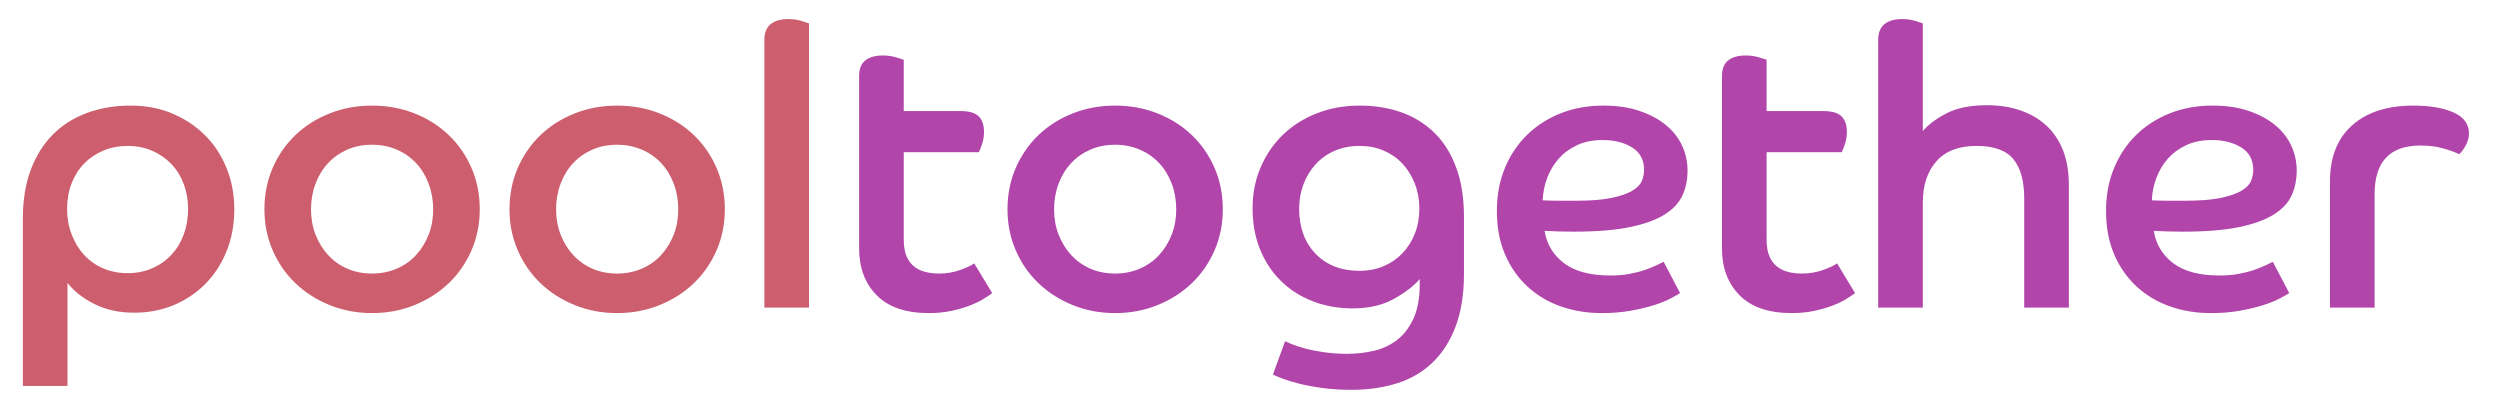 <svg xmlns="http://www.w3.org/2000/svg" viewBox="0 0 447 73">
  <g fill="none" fill-rule="evenodd">
    <path fill="#CD5E6E" fill-rule="nonzero" d="M4.09,39.04 C4.09,35.773 4.557,32.892 5.49,30.395 C6.423,27.898 7.73,25.798 9.41,24.095 C11.09,22.392 13.12,21.097 15.5,20.21 C17.88,19.323 20.517,18.88 23.41,18.88 C26.07,18.88 28.52,19.347 30.76,20.28 C33,21.213 34.948,22.497 36.605,24.13 C38.262,25.763 39.557,27.723 40.49,30.01 C41.423,32.297 41.89,34.77 41.89,37.43 C41.89,40.137 41.435,42.622 40.525,44.885 C39.615,47.148 38.355,49.097 36.745,50.73 C35.135,52.363 33.245,53.635 31.075,54.545 C28.905,55.455 26.537,55.91 23.97,55.91 C21.31,55.91 18.953,55.397 16.9,54.37 C14.847,53.343 13.237,52.083 12.07,50.59 L12.07,69 L4.09,69 L4.09,39.04 Z M22.85,48.84 C24.437,48.84 25.895,48.548 27.225,47.965 C28.555,47.382 29.698,46.577 30.655,45.55 C31.612,44.523 32.347,43.31 32.86,41.91 C33.373,40.51 33.63,38.993 33.63,37.36 C33.63,35.773 33.373,34.292 32.86,32.915 C32.347,31.538 31.612,30.348 30.655,29.345 C29.698,28.342 28.555,27.548 27.225,26.965 C25.895,26.382 24.437,26.09 22.85,26.09 C21.263,26.09 19.805,26.37 18.475,26.93 C17.145,27.49 16.002,28.26 15.045,29.24 C14.088,30.22 13.342,31.398 12.805,32.775 C12.268,34.152 12,35.68 12,37.36 C12,38.993 12.268,40.51 12.805,41.91 C13.342,43.31 14.077,44.523 15.01,45.55 C15.943,46.577 17.075,47.382 18.405,47.965 C19.735,48.548 21.217,48.84 22.85,48.84 Z M66.53,18.88 C69.237,18.88 71.768,19.347 74.125,20.28 C76.482,21.213 78.523,22.508 80.25,24.165 C81.977,25.822 83.33,27.782 84.31,30.045 C85.29,32.308 85.78,34.77 85.78,37.43 C85.78,40.043 85.29,42.482 84.31,44.745 C83.33,47.008 81.977,48.968 80.25,50.625 C78.523,52.282 76.482,53.588 74.125,54.545 C71.768,55.502 69.237,55.98 66.53,55.98 C63.823,55.98 61.292,55.502 58.935,54.545 C56.578,53.588 54.537,52.282 52.81,50.625 C51.083,48.968 49.73,47.008 48.75,44.745 C47.77,42.482 47.28,40.043 47.28,37.43 C47.28,34.77 47.77,32.308 48.75,30.045 C49.73,27.782 51.083,25.822 52.81,24.165 C54.537,22.508 56.578,21.213 58.935,20.28 C61.292,19.347 63.823,18.88 66.53,18.88 Z M66.53,48.91 C68.117,48.91 69.587,48.618 70.94,48.035 C72.293,47.452 73.448,46.635 74.405,45.585 C75.362,44.535 76.108,43.322 76.645,41.945 C77.182,40.568 77.45,39.063 77.45,37.43 C77.45,35.797 77.182,34.268 76.645,32.845 C76.108,31.422 75.362,30.197 74.405,29.17 C73.448,28.143 72.293,27.338 70.94,26.755 C69.587,26.172 68.117,25.88 66.53,25.88 C64.897,25.88 63.415,26.172 62.085,26.755 C60.755,27.338 59.612,28.143 58.655,29.17 C57.698,30.197 56.952,31.422 56.415,32.845 C55.878,34.268 55.61,35.797 55.61,37.43 C55.61,39.063 55.878,40.568 56.415,41.945 C56.952,43.322 57.698,44.535 58.655,45.585 C59.612,46.635 60.755,47.452 62.085,48.035 C63.415,48.618 64.897,48.91 66.53,48.91 Z M110.35,18.88 C113.057,18.88 115.588,19.347 117.945,20.28 C120.302,21.213 122.343,22.508 124.07,24.165 C125.797,25.822 127.15,27.782 128.13,30.045 C129.11,32.308 129.6,34.77 129.6,37.43 C129.6,40.043 129.11,42.482 128.13,44.745 C127.15,47.008 125.797,48.968 124.07,50.625 C122.343,52.282 120.302,53.588 117.945,54.545 C115.588,55.502 113.057,55.98 110.35,55.98 C107.643,55.98 105.112,55.502 102.755,54.545 C100.398,53.588 98.357,52.282 96.63,50.625 C94.903,48.968 93.55,47.008 92.57,44.745 C91.59,42.482 91.1,40.043 91.1,37.43 C91.1,34.77 91.59,32.308 92.57,30.045 C93.55,27.782 94.903,25.822 96.63,24.165 C98.357,22.508 100.398,21.213 102.755,20.28 C105.112,19.347 107.643,18.88 110.35,18.88 Z M110.35,48.91 C111.937,48.91 113.407,48.618 114.76,48.035 C116.113,47.452 117.268,46.635 118.225,45.585 C119.182,44.535 119.928,43.322 120.465,41.945 C121.002,40.568 121.27,39.063 121.27,37.43 C121.27,35.797 121.002,34.268 120.465,32.845 C119.928,31.422 119.182,30.197 118.225,29.17 C117.268,28.143 116.113,27.338 114.76,26.755 C113.407,26.172 111.937,25.88 110.35,25.88 C108.717,25.88 107.235,26.172 105.905,26.755 C104.575,27.338 103.432,28.143 102.475,29.17 C101.518,30.197 100.772,31.422 100.235,32.845 C99.698,34.268 99.43,35.797 99.43,37.43 C99.43,39.063 99.698,40.568 100.235,41.945 C100.772,43.322 101.518,44.535 102.475,45.585 C103.432,46.635 104.575,47.452 105.905,48.035 C107.235,48.618 108.717,48.91 110.35,48.91 Z M136.67,7.12 C136.67,5.86 137.043,4.927 137.79,4.32 C138.537,3.713 139.587,3.41 140.94,3.41 C141.78,3.41 142.55,3.515 143.25,3.725 C143.95,3.935 144.417,4.087 144.65,4.18 L144.65,55 L136.67,55 L136.67,7.12 Z"/>
    <path fill="#B145AA" fill-rule="nonzero" d="M153.61,13.63 C153.61,12.323 153.983,11.378 154.73,10.795 C155.477,10.212 156.503,9.92 157.81,9.92 C158.65,9.92 159.432,10.025 160.155,10.235 C160.878,10.445 161.357,10.597 161.59,10.69 L161.59,19.86 L171.74,19.86 C173.28,19.86 174.365,20.175 174.995,20.805 C175.625,21.435 175.94,22.357 175.94,23.57 C175.94,24.363 175.823,25.098 175.59,25.775 C175.357,26.452 175.17,26.93 175.03,27.21 L161.59,27.21 L161.59,42.82 C161.59,44.033 161.753,45.025 162.08,45.795 C162.407,46.565 162.862,47.183 163.445,47.65 C164.028,48.117 164.705,48.443 165.475,48.63 C166.245,48.817 167.05,48.91 167.89,48.91 C169.243,48.91 170.503,48.7 171.67,48.28 C172.837,47.86 173.677,47.463 174.19,47.09 L177.41,52.41 C177.037,52.69 176.512,53.04 175.835,53.46 C175.158,53.88 174.33,54.277 173.35,54.65 C172.37,55.023 171.273,55.338 170.06,55.595 C168.847,55.852 167.517,55.98 166.07,55.98 C161.963,55.98 158.86,54.918 156.76,52.795 C154.66,50.672 153.61,47.883 153.61,44.43 L153.61,13.63 Z M199.39,18.88 C202.097,18.88 204.628,19.347 206.985,20.28 C209.342,21.213 211.383,22.508 213.11,24.165 C214.837,25.822 216.19,27.782 217.17,30.045 C218.15,32.308 218.64,34.77 218.64,37.43 C218.64,40.043 218.15,42.482 217.17,44.745 C216.19,47.008 214.837,48.968 213.11,50.625 C211.383,52.282 209.342,53.588 206.985,54.545 C204.628,55.502 202.097,55.98 199.39,55.98 C196.683,55.98 194.152,55.502 191.795,54.545 C189.438,53.588 187.397,52.282 185.67,50.625 C183.943,48.968 182.59,47.008 181.61,44.745 C180.63,42.482 180.14,40.043 180.14,37.43 C180.14,34.77 180.63,32.308 181.61,30.045 C182.59,27.782 183.943,25.822 185.67,24.165 C187.397,22.508 189.438,21.213 191.795,20.28 C194.152,19.347 196.683,18.88 199.39,18.88 Z M199.39,48.91 C200.977,48.91 202.447,48.618 203.8,48.035 C205.153,47.452 206.308,46.635 207.265,45.585 C208.222,44.535 208.968,43.322 209.505,41.945 C210.042,40.568 210.31,39.063 210.31,37.43 C210.31,35.797 210.042,34.268 209.505,32.845 C208.968,31.422 208.222,30.197 207.265,29.17 C206.308,28.143 205.153,27.338 203.8,26.755 C202.447,26.172 200.977,25.88 199.39,25.88 C197.757,25.88 196.275,26.172 194.945,26.755 C193.615,27.338 192.472,28.143 191.515,29.17 C190.558,30.197 189.812,31.422 189.275,32.845 C188.738,34.268 188.47,35.797 188.47,37.43 C188.47,39.063 188.738,40.568 189.275,41.945 C189.812,43.322 190.558,44.535 191.515,45.585 C192.472,46.635 193.615,47.452 194.945,48.035 C196.275,48.618 197.757,48.91 199.39,48.91 Z M229.77,61.02 C229.957,61.113 230.365,61.288 230.995,61.545 C231.625,61.802 232.418,62.058 233.375,62.315 C234.332,62.572 235.452,62.793 236.735,62.98 C238.018,63.167 239.407,63.26 240.9,63.26 C242.487,63.26 244.05,63.085 245.59,62.735 C247.13,62.385 248.507,61.755 249.72,60.845 C250.933,59.935 251.925,58.663 252.695,57.03 C253.465,55.397 253.85,53.297 253.85,50.73 L253.85,49.89 C252.777,51.15 251.225,52.34 249.195,53.46 C247.165,54.58 244.727,55.14 241.88,55.14 C239.267,55.14 236.863,54.708 234.67,53.845 C232.477,52.982 230.587,51.768 229,50.205 C227.413,48.642 226.177,46.763 225.29,44.57 C224.403,42.377 223.96,39.95 223.96,37.29 C223.96,34.63 224.438,32.18 225.395,29.94 C226.352,27.7 227.67,25.763 229.35,24.13 C231.03,22.497 233.048,21.213 235.405,20.28 C237.762,19.347 240.34,18.88 243.14,18.88 C245.8,18.88 248.262,19.277 250.525,20.07 C252.788,20.863 254.76,22.077 256.44,23.71 C258.12,25.343 259.427,27.42 260.36,29.94 C261.293,32.46 261.76,35.423 261.76,38.83 L261.76,48.91 C261.76,52.597 261.258,55.758 260.255,58.395 C259.252,61.032 257.863,63.19 256.09,64.87 C254.317,66.55 252.205,67.775 249.755,68.545 C247.305,69.315 244.633,69.7 241.74,69.7 C239.827,69.7 238.088,69.595 236.525,69.385 C234.962,69.175 233.573,68.918 232.36,68.615 C231.147,68.312 230.143,68.008 229.35,67.705 C228.557,67.402 227.973,67.157 227.6,66.97 L229.77,61.02 Z M243.07,48.42 C244.657,48.42 246.103,48.14 247.41,47.58 C248.717,47.02 249.837,46.25 250.77,45.27 C251.703,44.29 252.438,43.123 252.975,41.77 C253.512,40.417 253.78,38.923 253.78,37.29 C253.78,35.703 253.512,34.222 252.975,32.845 C252.438,31.468 251.703,30.278 250.77,29.275 C249.837,28.272 248.717,27.49 247.41,26.93 C246.103,26.37 244.657,26.09 243.07,26.09 C241.437,26.09 239.955,26.382 238.625,26.965 C237.295,27.548 236.163,28.353 235.23,29.38 C234.297,30.407 233.573,31.597 233.06,32.95 C232.547,34.303 232.29,35.75 232.29,37.29 C232.29,40.65 233.27,43.345 235.23,45.375 C237.19,47.405 239.803,48.42 243.07,48.42 Z M300.4,52.41 C300.027,52.643 299.443,52.97 298.65,53.39 C297.857,53.81 296.865,54.207 295.675,54.58 C294.485,54.953 293.108,55.28 291.545,55.56 C289.982,55.84 288.267,55.98 286.4,55.98 C283.787,55.98 281.348,55.583 279.085,54.79 C276.822,53.997 274.838,52.818 273.135,51.255 C271.432,49.692 270.09,47.778 269.11,45.515 C268.13,43.252 267.64,40.65 267.64,37.71 C267.64,34.91 268.118,32.355 269.075,30.045 C270.032,27.735 271.362,25.752 273.065,24.095 C274.768,22.438 276.775,21.155 279.085,20.245 C281.395,19.335 283.927,18.88 286.68,18.88 C289.107,18.88 291.253,19.195 293.12,19.825 C294.987,20.455 296.562,21.295 297.845,22.345 C299.128,23.395 300.097,24.62 300.75,26.02 C301.403,27.42 301.73,28.913 301.73,30.5 C301.73,32.133 301.427,33.615 300.82,34.945 C300.213,36.275 299.14,37.418 297.6,38.375 C296.06,39.332 293.983,40.078 291.37,40.615 C288.757,41.152 285.443,41.42 281.43,41.42 C280.497,41.42 279.622,41.408 278.805,41.385 C277.988,41.362 277.113,41.327 276.18,41.28 C276.553,43.66 277.708,45.585 279.645,47.055 C281.582,48.525 284.347,49.26 287.94,49.26 C289.153,49.26 290.273,49.167 291.3,48.98 C292.327,48.793 293.248,48.56 294.065,48.28 C294.882,48 295.582,47.72 296.165,47.44 C296.748,47.16 297.18,46.95 297.46,46.81 L300.4,52.41 Z M275.83,35.82 C276.903,35.867 277.93,35.89 278.91,35.89 L281.85,35.89 C284.417,35.89 286.493,35.727 288.08,35.4 C289.667,35.073 290.903,34.653 291.79,34.14 C292.677,33.627 293.26,33.043 293.54,32.39 C293.82,31.737 293.96,31.06 293.96,30.36 C293.96,28.587 293.248,27.257 291.825,26.37 C290.402,25.483 288.64,25.04 286.54,25.04 C284.813,25.04 283.297,25.343 281.99,25.95 C280.683,26.557 279.587,27.362 278.7,28.365 C277.813,29.368 277.125,30.523 276.635,31.83 C276.145,33.137 275.877,34.467 275.83,35.82 Z M307.89,13.63 C307.89,12.323 308.263,11.378 309.01,10.795 C309.757,10.212 310.783,9.92 312.09,9.92 C312.93,9.92 313.712,10.025 314.435,10.235 C315.158,10.445 315.637,10.597 315.87,10.69 L315.87,19.86 L326.02,19.86 C327.56,19.86 328.645,20.175 329.275,20.805 C329.905,21.435 330.22,22.357 330.22,23.57 C330.22,24.363 330.103,25.098 329.87,25.775 C329.637,26.452 329.45,26.93 329.31,27.21 L315.87,27.21 L315.87,42.82 C315.87,44.033 316.033,45.025 316.36,45.795 C316.687,46.565 317.142,47.183 317.725,47.65 C318.308,48.117 318.985,48.443 319.755,48.63 C320.525,48.817 321.33,48.91 322.17,48.91 C323.523,48.91 324.783,48.7 325.95,48.28 C327.117,47.86 327.957,47.463 328.47,47.09 L331.69,52.41 C331.317,52.69 330.792,53.04 330.115,53.46 C329.438,53.88 328.61,54.277 327.63,54.65 C326.65,55.023 325.553,55.338 324.34,55.595 C323.127,55.852 321.797,55.98 320.35,55.98 C316.243,55.98 313.14,54.918 311.04,52.795 C308.94,50.672 307.89,47.883 307.89,44.43 L307.89,13.63 Z M335.82,7.12 C335.82,5.86 336.193,4.927 336.94,4.32 C337.687,3.713 338.737,3.41 340.09,3.41 C340.93,3.41 341.7,3.515 342.4,3.725 C343.1,3.935 343.567,4.087 343.8,4.18 L343.8,23.43 C344.733,22.31 346.133,21.26 348,20.28 C349.867,19.3 352.293,18.81 355.28,18.81 C357.427,18.81 359.398,19.113 361.195,19.72 C362.992,20.327 364.543,21.225 365.85,22.415 C367.157,23.605 368.16,25.087 368.86,26.86 C369.56,28.633 369.91,30.71 369.91,33.09 L369.91,55 L361.93,55 L361.93,35.47 C361.93,32.39 361.288,30.057 360.005,28.47 C358.722,26.883 356.517,26.09 353.39,26.09 C350.217,26.09 347.825,27.012 346.215,28.855 C344.605,30.698 343.8,33.137 343.8,36.17 L343.8,55 L335.82,55 L335.82,7.12 Z M409.32,52.41 C408.947,52.643 408.363,52.97 407.57,53.39 C406.777,53.81 405.785,54.207 404.595,54.58 C403.405,54.953 402.028,55.28 400.465,55.56 C398.902,55.84 397.187,55.98 395.32,55.98 C392.707,55.98 390.268,55.583 388.005,54.79 C385.742,53.997 383.758,52.818 382.055,51.255 C380.352,49.692 379.01,47.778 378.03,45.515 C377.05,43.252 376.56,40.65 376.56,37.71 C376.56,34.91 377.038,32.355 377.995,30.045 C378.952,27.735 380.282,25.752 381.985,24.095 C383.688,22.438 385.695,21.155 388.005,20.245 C390.315,19.335 392.847,18.88 395.6,18.88 C398.027,18.88 400.173,19.195 402.04,19.825 C403.907,20.455 405.482,21.295 406.765,22.345 C408.048,23.395 409.017,24.62 409.67,26.02 C410.323,27.42 410.65,28.913 410.65,30.5 C410.65,32.133 410.347,33.615 409.74,34.945 C409.133,36.275 408.06,37.418 406.52,38.375 C404.98,39.332 402.903,40.078 400.29,40.615 C397.677,41.152 394.363,41.42 390.35,41.42 C389.417,41.42 388.542,41.408 387.725,41.385 C386.908,41.362 386.033,41.327 385.1,41.28 C385.473,43.66 386.628,45.585 388.565,47.055 C390.502,48.525 393.267,49.26 396.86,49.26 C398.073,49.26 399.193,49.167 400.22,48.98 C401.247,48.793 402.168,48.56 402.985,48.28 C403.802,48 404.502,47.72 405.085,47.44 C405.668,47.16 406.1,46.95 406.38,46.81 L409.32,52.41 Z M384.75,35.82 C385.823,35.867 386.85,35.89 387.83,35.89 L390.77,35.89 C393.337,35.89 395.413,35.727 397,35.4 C398.587,35.073 399.823,34.653 400.71,34.14 C401.597,33.627 402.18,33.043 402.46,32.39 C402.74,31.737 402.88,31.06 402.88,30.36 C402.88,28.587 402.168,27.257 400.745,26.37 C399.322,25.483 397.56,25.04 395.46,25.04 C393.733,25.04 392.217,25.343 390.91,25.95 C389.603,26.557 388.507,27.362 387.62,28.365 C386.733,29.368 386.045,30.523 385.555,31.83 C385.065,33.137 384.797,34.467 384.75,35.82 Z M416.6,32.39 C416.6,28.097 417.918,24.772 420.555,22.415 C423.192,20.058 426.843,18.88 431.51,18.88 C434.45,18.88 436.842,19.288 438.685,20.105 C440.528,20.922 441.45,22.17 441.45,23.85 C441.45,24.643 441.228,25.413 440.785,26.16 C440.342,26.907 439.98,27.373 439.7,27.56 C438.907,27.187 437.927,26.837 436.76,26.51 C435.593,26.183 434.263,26.02 432.77,26.02 C427.31,26.02 424.58,28.913 424.58,34.7 L424.58,55 L416.6,55 L416.6,32.39 Z"/>
  </g>
</svg>
